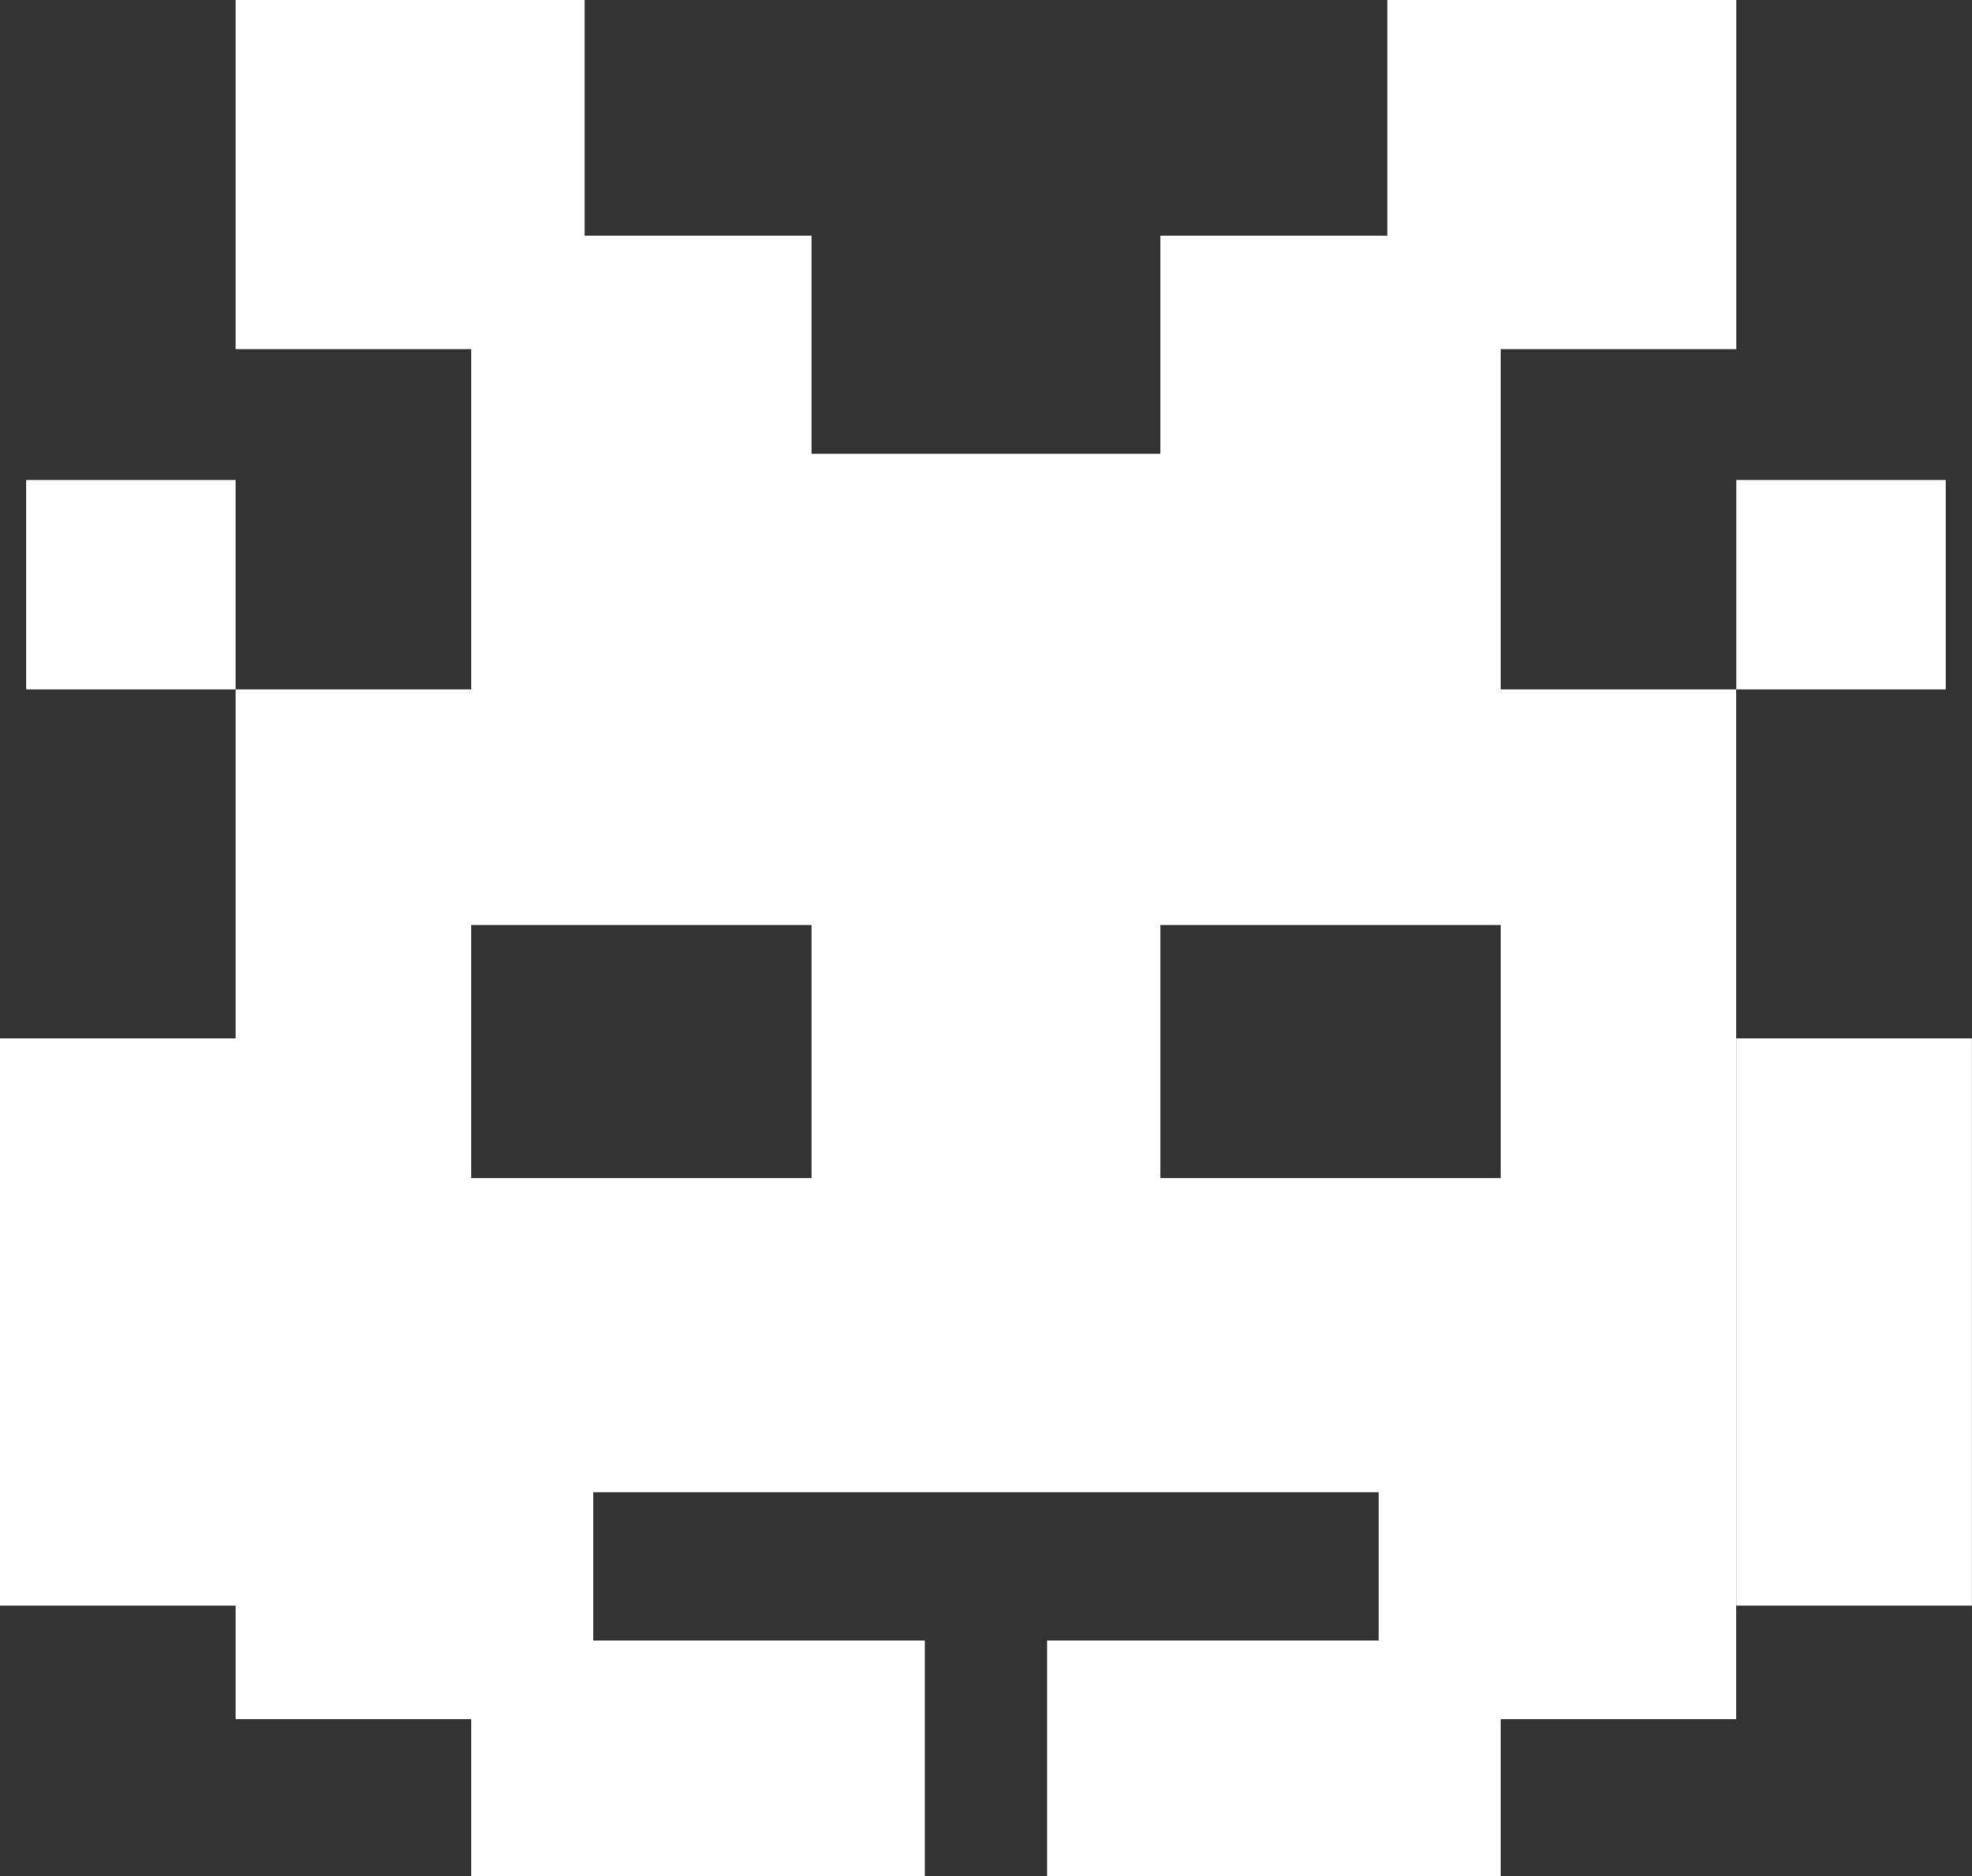 <svg xmlns="http://www.w3.org/2000/svg" width="23.791" height="22.633" viewBox="0 0 23.791 22.633">
  <rect x="0" y="0" width="23.791" height="22.633" fill="#333333" stroke="none"/>
  <path id="Caminho_11" data-name="Caminho 11" d="M16.632,22.633h-4V19.79h4V18H5.684v-3.79H18.106V11.158H14V8.421h4.105V8.316h2.842V20.738H18.106v1.895Zm-9.474,0V19.79h4v2.842Zm-1.474,0V18H7.158v4.632ZM2.842,20.738V19.369H0V12.527H2.842V8.316H.316V5.79H2.842V8.316H5.684V4.211H2.842V0H7.053V2.842H9.79V8.421H5.684V20.738Zm18.106-1.369V12.527H23.79v6.842ZM9.79,14.211V11.158H5.684V8.421H9.79V5.474H14V2.842h2.737V0h4.211V4.211H18.106V8.421H14v5.79ZM20.948,8.316V5.79h2.526V8.316Z" fill="#fff"/>
</svg>
